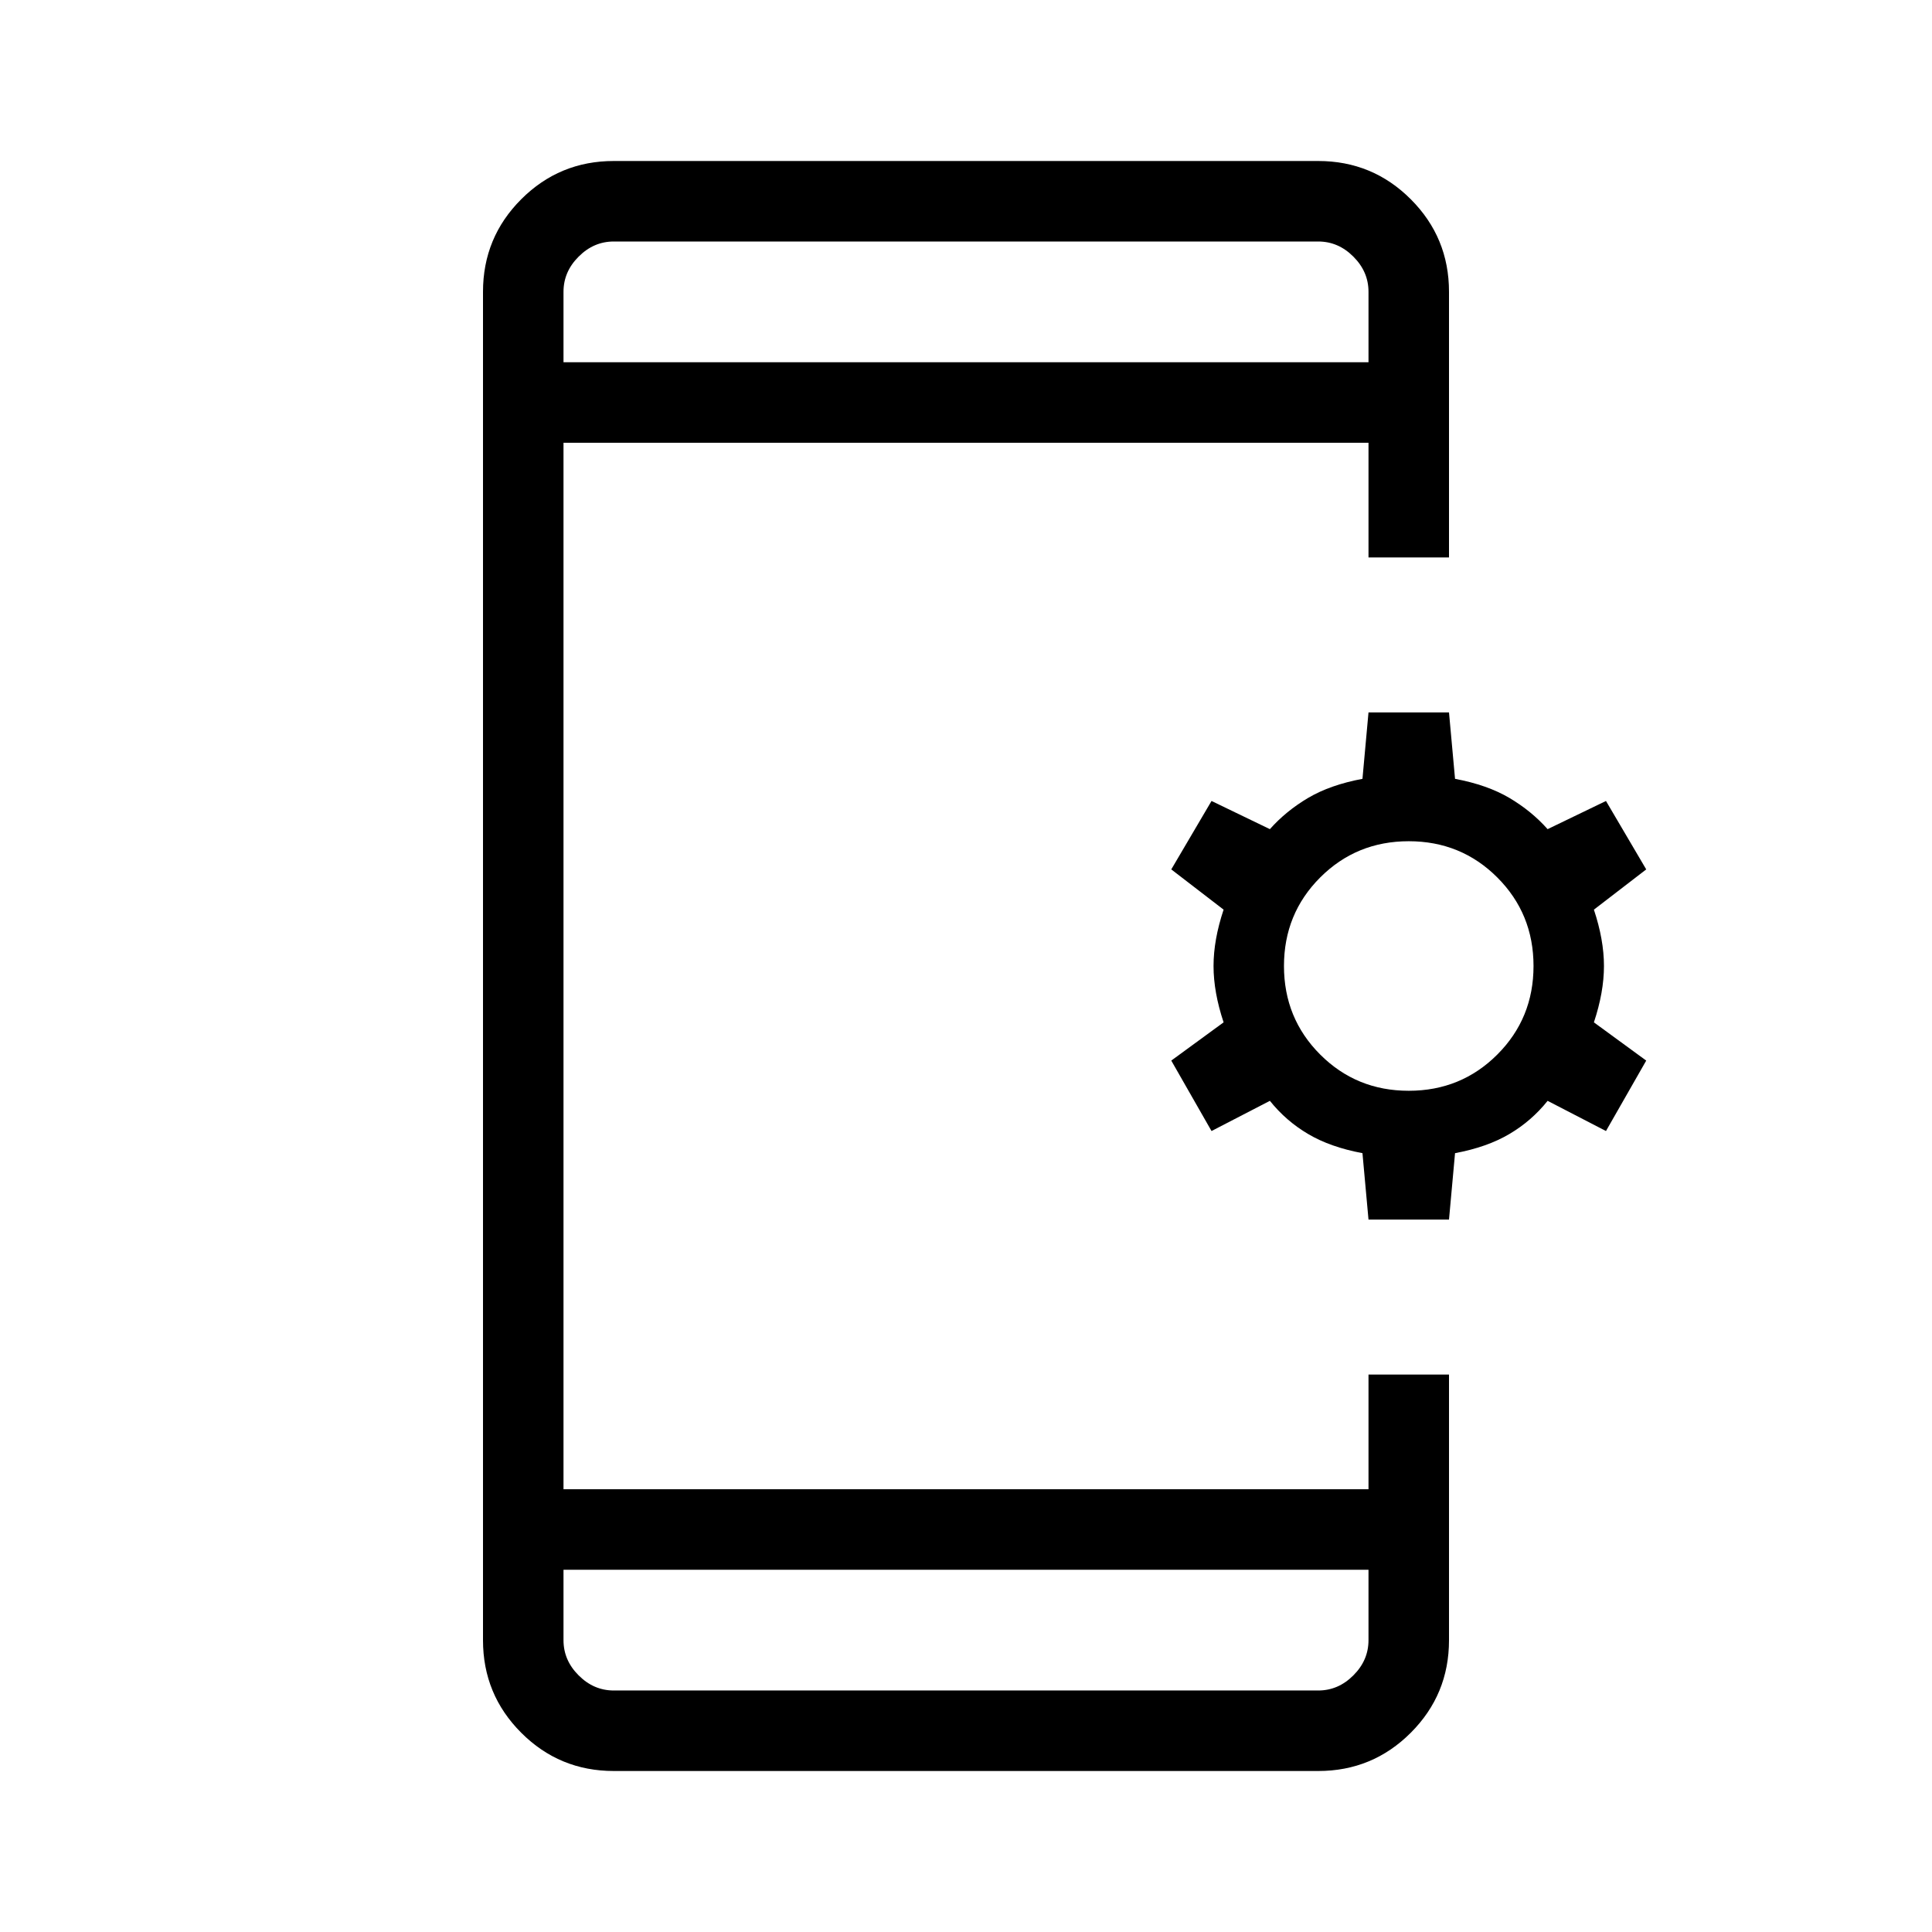 <svg xmlns="http://www.w3.org/2000/svg" height="24" width="24"><path d="m17 15.15-.075-.825q-.4-.075-.675-.238-.275-.162-.475-.412l-.725.375-.5-.875.65-.475q-.125-.375-.125-.7 0-.325.125-.7l-.65-.5.5-.85.725.35q.2-.225.475-.388.275-.162.675-.237L17 8.85h1l.075.825q.4.075.675.237.275.163.475.388l.725-.35.5.85-.65.5q.125.375.125.7 0 .325-.125.7l.65.475-.5.875-.725-.375q-.2.25-.475.412-.275.163-.675.238L18 15.15Zm.5-1.6q.65 0 1.1-.45.45-.45.45-1.1 0-.65-.45-1.1-.45-.45-1.1-.45-.65 0-1.1.45-.45.45-.45 1.1 0 .65.45 1.1.45.45 1.1.45ZM7.625 22q-.675 0-1.15-.475Q6 21.05 6 20.375V3.625q0-.675.475-1.15Q6.95 2 7.625 2h8.75q.675 0 1.15.475.475.475.475 1.15v3.3h-1V5.5H7v13h10v-1.425h1v3.3q0 .675-.475 1.15-.475.475-1.15.475ZM7 19.5v.875q0 .25.188.437.187.188.437.188h8.75q.25 0 .437-.188.188-.187.188-.437V19.5Zm0-15h10v-.875q0-.25-.188-.437Q16.625 3 16.375 3h-8.75q-.25 0-.437.188Q7 3.375 7 3.625ZM7 3v1.5V3Zm0 18v-1.5V21Z"/></svg>